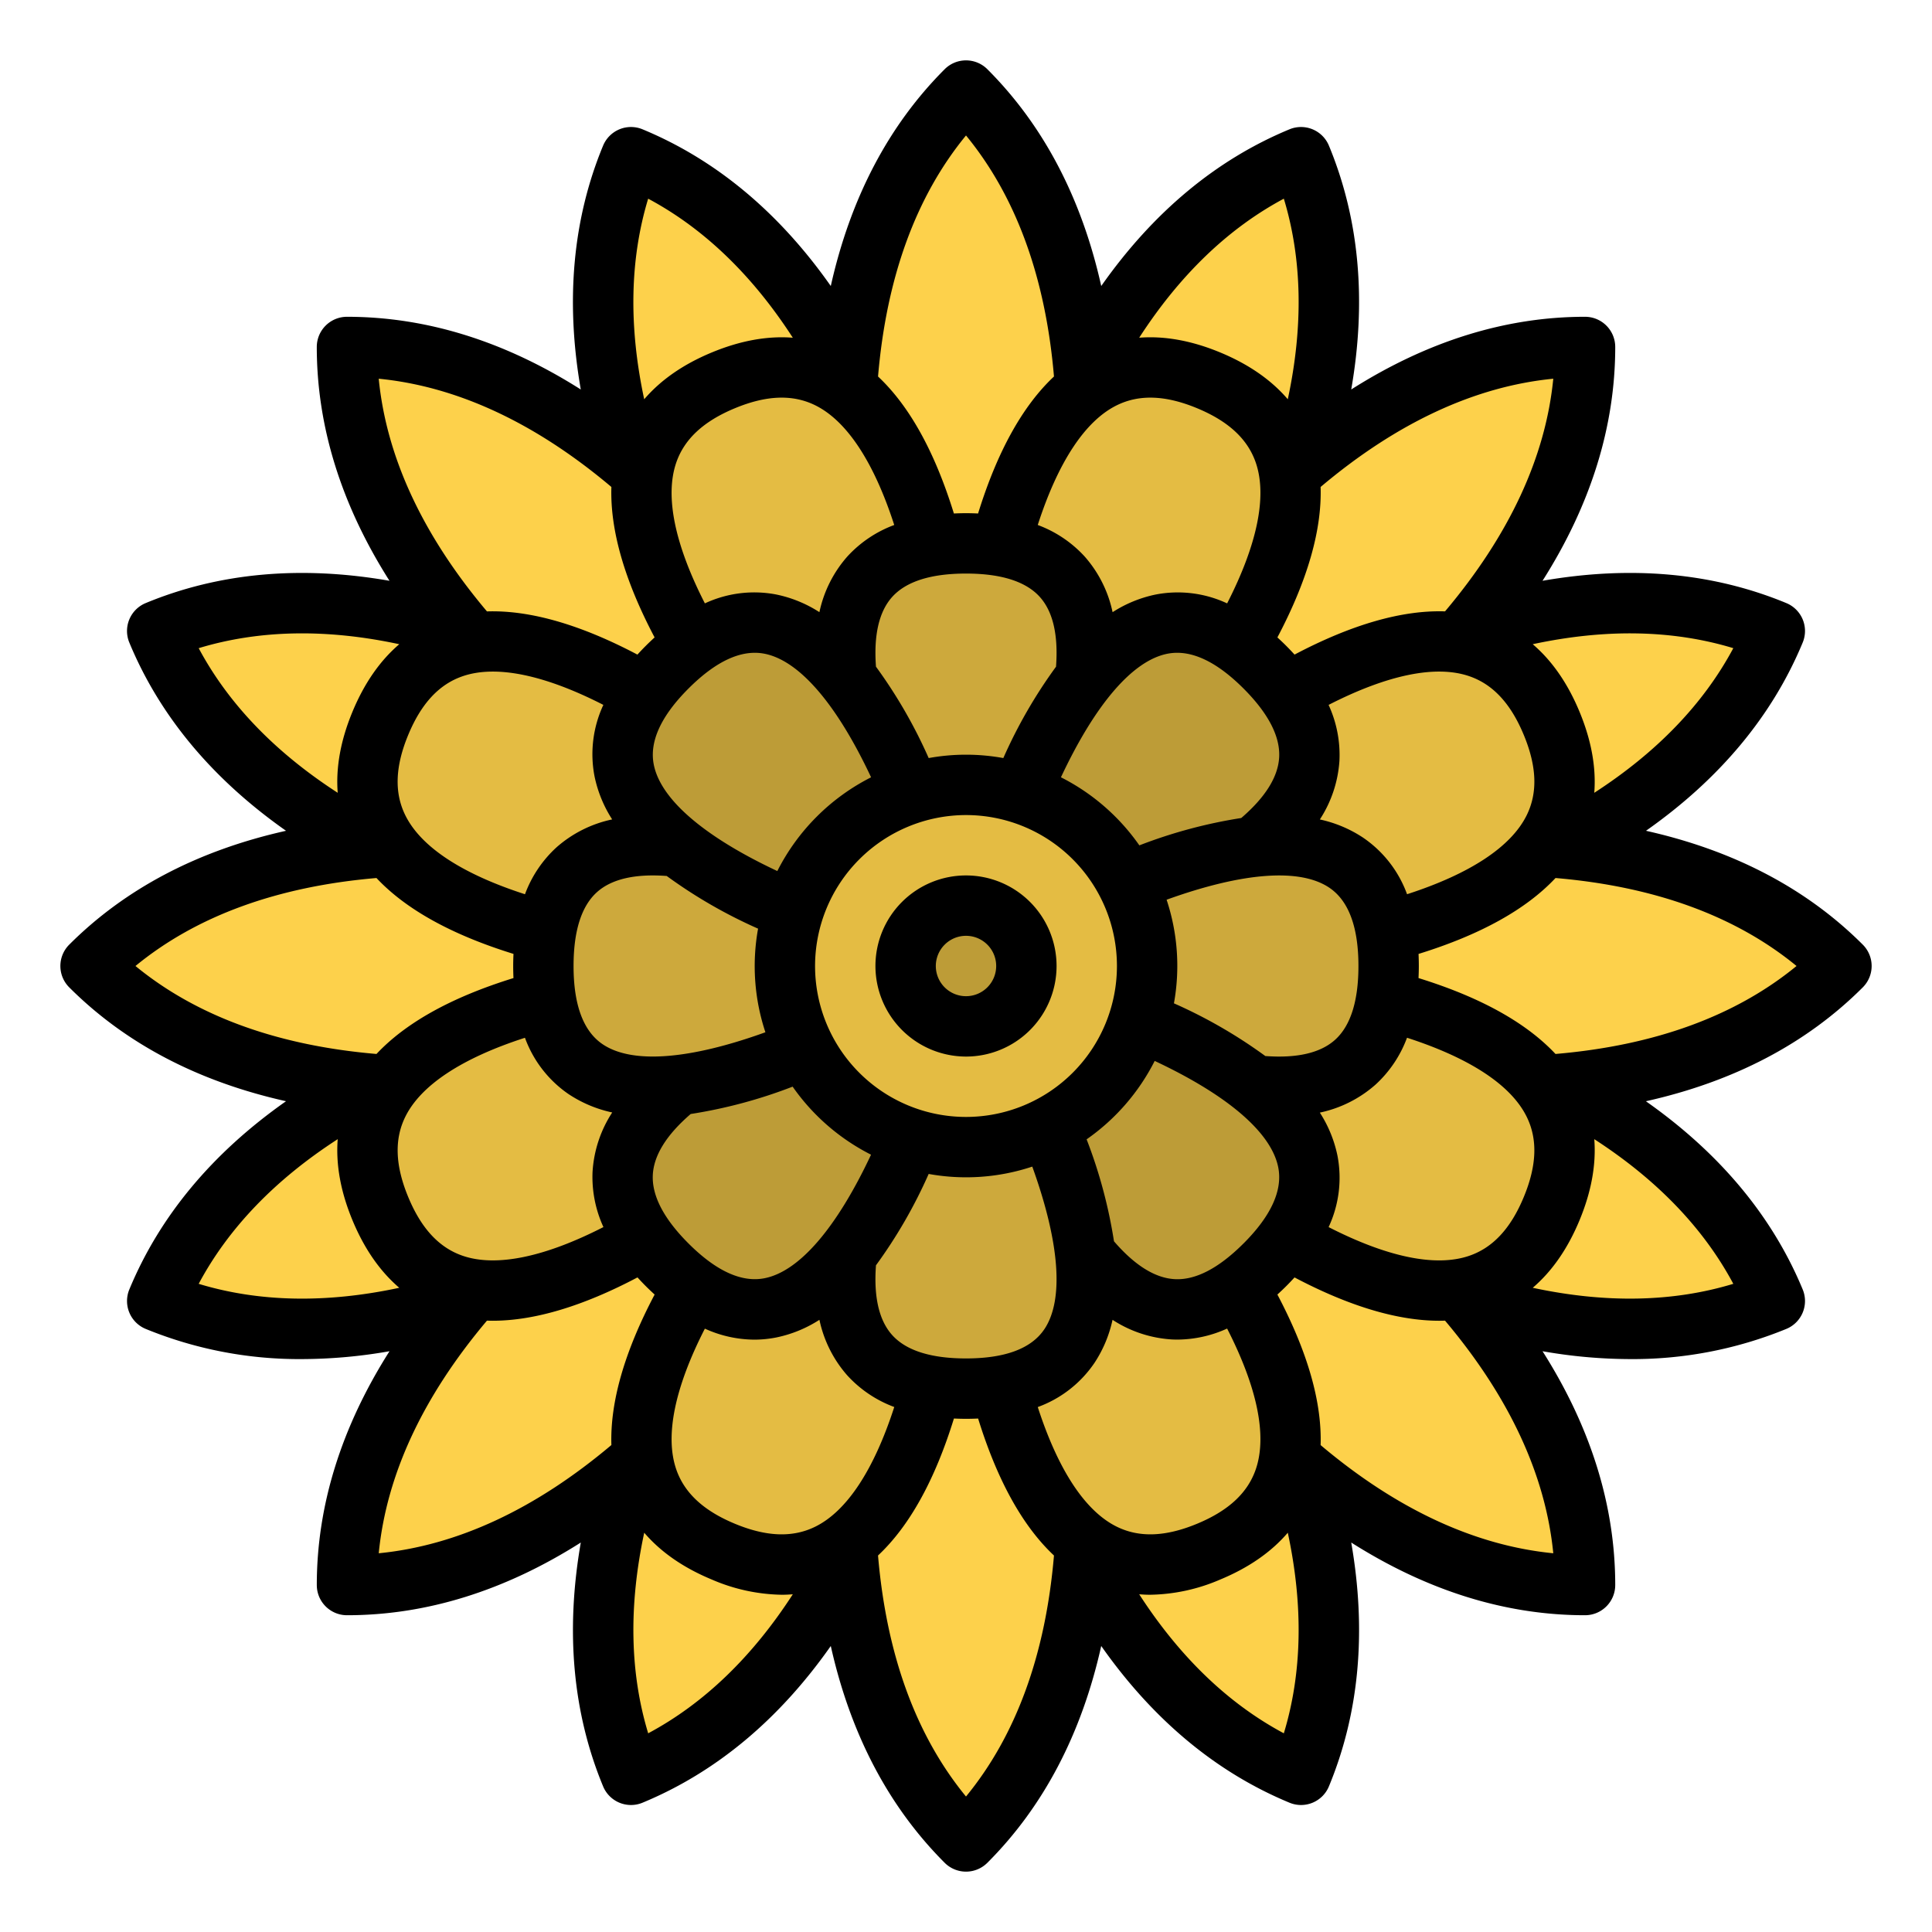 <svg id="Filled" height="35px" viewBox="0 0 512 512" width="35px" xmlns="http://www.w3.org/2000/svg"><g fill="#fdd14b"><path d="m256 256s-72-160 0-232c72 72 0 232 0 232z"/><path d="m256 256s62.225-164.049 164.049-164.049c0 101.824-164.049 164.049-164.049 164.049z"/><path d="m256 256s160-72 232 0c-72 72-232 0-232 0z"/><path d="m256 256s164.049 62.225 164.049 164.049c-101.824 0-164.049-164.049-164.049-164.049z"/><path d="m256 256s72 160 0 232c-72-72 0-232 0-232z"/><path d="m256 256s-62.225 164.049-164.049 164.049c0-101.824 164.049-164.049 164.049-164.049z"/><path d="m256 256s-160 72-232 0c72-72 232 0 232 0z"/><path d="m256 256s-164.049-62.225-164.049-164.049c101.824 0 164.049 164.049 164.049 164.049z"/><path d="m256 256s-127.749-120.268-88.783-214.34c94.073 38.966 88.783 214.34 88.783 214.34z"/><path d="m256 256s-5.29-175.374 88.783-214.34c38.966 94.072-88.783 214.34-88.783 214.34z"/><path d="m256 256s120.268-127.749 214.34-88.783c-38.966 94.073-214.34 88.783-214.34 88.783z"/><path d="m256 256s175.374-5.29 214.34 88.783c-94.072 38.966-214.34-88.783-214.34-88.783z"/><path d="m256 256s127.749 120.268 88.783 214.34c-94.073-38.966-88.783-214.34-88.783-214.34z"/><path d="m256 256s5.29 175.374-88.783 214.34c-38.966-94.072 88.783-214.34 88.783-214.34z"/><path d="m256 256s-120.268 127.749-214.34 88.783c38.966-94.073 214.34-88.783 214.34-88.783z"/><path d="m256 256s-175.374 5.29-214.34-88.783c94.072-38.966 214.34 88.783 214.34 88.783z"/></g><path d="m256 256s124.6-138.2 155.212-64.291-155.212 64.291-155.212 64.291z" fill="#e4bc43"/><path d="m256 256s185.826-9.62 155.212 64.291-155.212-64.291-155.212-64.291z" fill="#e4bc43"/><path d="m256 256s138.2 124.6 64.291 155.212-64.291-155.212-64.291-155.212z" fill="#e4bc43"/><path d="m256 256s9.62 185.826-64.291 155.212 64.291-155.212 64.291-155.212z" fill="#e4bc43"/><path d="m256 257.963s-124.6 138.2-155.212 64.291 155.212-64.291 155.212-64.291z" fill="#e4bc43"/><path d="m256 257.963s-185.826 9.62-155.212-64.29 155.212 64.29 155.212 64.29z" fill="#e4bc43"/><path d="m256 256s-138.2-124.6-64.291-155.212 64.291 155.212 64.291 155.212z" fill="#e4bc43"/><path d="m256 256s-9.62-185.826 64.291-155.212-64.291 155.212-64.291 155.212z" fill="#e4bc43"/><path d="m256 256s-72-112 0-112 0 112 0 112z" fill="#cda93c"/><path d="m256 256s28.284-130.108 79.2-79.2-79.2 79.2-79.2 79.2z" fill="#bd9c37"/><path d="m256 256s112-72 112 0-112 0-112 0z" fill="#cda93c"/><path d="m256 256s130.108 28.284 79.2 79.2-79.2-79.2-79.2-79.2z" fill="#bd9c37"/><path d="m256 256s72 112 0 112 0-112 0-112z" fill="#cda93c"/><path d="m256 256s-28.284 130.108-79.2 79.2 79.2-79.2 79.2-79.2z" fill="#bd9c37"/><path d="m256 256s-112 72-112 0 112 0 112 0z" fill="#cda93c"/><path d="m256 256s-130.108-28.284-79.2-79.2 79.2 79.2 79.2 79.2z" fill="#bd9c37"/><circle cx="256" cy="256" fill="#e4bc43" r="48"/><circle cx="256" cy="256" fill="#bd9c37" r="16"/><path d="m75.8 291.835c-19.546 13.74-33.478 30.455-41.527 49.886a8 8 0 0 0 4.33 10.452 107.306 107.306 0 0 0 41.442 8 135.019 135.019 0 0 0 23.177-2.084c-12.8 20.167-19.267 40.923-19.267 61.963a8 8 0 0 0 8 8c21.04 0 41.8-6.472 61.963-19.266-4.1 23.528-2.135 45.191 5.912 64.618a7.991 7.991 0 0 0 10.453 4.329c19.433-8.048 36.145-21.981 49.884-41.526 5.213 23.31 15.3 42.575 30.18 57.453a8 8 0 0 0 11.314 0c14.879-14.879 24.965-34.146 30.177-57.457 13.74 19.547 30.453 33.481 49.887 41.53a7.991 7.991 0 0 0 10.453-4.329c8.047-19.427 10.013-41.09 5.912-64.618 20.167 12.793 40.934 19.266 61.963 19.266a8 8 0 0 0 8-8c0-21.039-6.472-41.8-19.266-61.963a134.99 134.99 0 0 0 23.176 2.084 107.332 107.332 0 0 0 41.442-8 8 8 0 0 0 4.33-10.452c-8.049-19.431-22.006-36.138-41.554-49.878 23.322-5.21 42.6-15.3 57.48-30.186a8 8 0 0 0 0-11.314c-14.879-14.879-34.147-24.964-57.458-30.177 19.548-13.739 33.482-30.453 41.532-49.887a8 8 0 0 0 -4.33-10.452c-19.426-8.048-41.089-10.014-64.619-5.913 12.8-20.167 19.267-40.923 19.267-61.963a8 8 0 0 0 -8-8c-21.04 0-41.8 6.472-61.963 19.267 4.1-23.529 2.135-45.192-5.912-64.619a8 8 0 0 0 -10.453-4.329c-19.432 8.048-36.145 21.981-49.884 41.526-5.213-23.31-15.3-42.575-30.18-57.453a8 8 0 0 0 -11.314 0c-14.878 14.878-24.968 34.144-30.18 57.453-13.739-19.545-30.452-33.477-49.884-41.526a8 8 0 0 0 -10.457 4.33c-8.047 19.427-10.013 41.09-5.912 64.619-20.166-12.8-40.923-19.267-61.963-19.267a8 8 0 0 0 -8 8c0 21.041 6.471 41.8 19.266 61.964-23.529-4.1-45.191-2.136-64.618 5.912a8 8 0 0 0 -4.33 10.452c8.05 19.434 21.984 36.147 41.531 49.887-23.31 5.212-42.578 15.3-57.457 30.177a8 8 0 0 0 0 11.314c14.878 14.877 34.145 24.965 57.457 30.177zm-23.147 48.394c7.881-14.748 20.224-27.587 36.846-38.338-.524 6.725.766 13.9 3.9 21.462s7.289 13.54 12.412 17.925c-19.356 4.149-37.16 3.805-53.158-1.049zm104.9-134.514a33.6 33.6 0 0 0 4.679 11.439 32.391 32.391 0 0 0 -14.728 7.377 31.773 31.773 0 0 0 -8.378 12.453c-16.542-5.343-27.377-12.407-31.6-20.7-3.065-6.019-2.852-13.056.651-21.513 3.47-8.377 8.233-13.484 14.562-15.61 8.838-2.971 21.588-.322 37.158 7.641a30.9 30.9 0 0 0 -2.343 18.913zm98.447 10.285a40 40 0 1 1 -40 40 40.045 40.045 0 0 1 40-40zm-19.567-57.8c3.7-4.113 10.279-6.2 19.567-6.2s15.871 2.086 19.567 6.2c3.479 3.872 4.917 10.086 4.29 18.483a130.418 130.418 0 0 0 -13.964 24.211 55.26 55.26 0 0 0 -19.783 0 130.37 130.37 0 0 0 -13.968-24.217c-.626-8.395.813-14.607 4.291-18.477zm115.657 28.605c15.61-7.987 28.4-10.629 37.239-7.62 6.294 2.139 11.034 7.238 14.492 15.586 3.464 8.363 3.711 15.331.757 21.3-4.138 8.363-15.029 15.523-31.692 20.909a30.912 30.912 0 0 0 -11.716-15.037 33.567 33.567 0 0 0 -11.393-4.778 32.425 32.425 0 0 0 5.182-15.467 31.721 31.721 0 0 0 -2.869-14.893zm2.356 119.48a33.569 33.569 0 0 0 -4.675-11.432 32.379 32.379 0 0 0 14.767-7.423 31.792 31.792 0 0 0 8.336-12.416c16.669 5.386 27.565 12.548 31.7 20.913 2.954 5.971 2.707 12.939-.757 21.3s-8.233 13.484-14.562 15.61c-8.84 2.97-21.589.321-37.158-7.642a30.9 30.9 0 0 0 2.349-18.91zm-2.187-71.051c5.141 3.445 7.741 10.431 7.741 20.766 0 9.272-2.079 15.851-6.18 19.55-3.869 3.49-10.089 4.937-18.5 4.309a130.428 130.428 0 0 0 -24.215-13.967 55.59 55.59 0 0 0 -1.944-27.456c20.129-7.266 35.288-8.436 43.098-3.202zm-22.72 94.3c-6.553 6.553-12.67 9.742-18.184 9.454-5.207-.264-10.63-3.64-16.138-10.034a130.33 130.33 0 0 0 -7.253-27.017 56.368 56.368 0 0 0 18.042-20.781c19.382 9.1 30.922 18.99 32.743 28.22 1.196 6.073-1.902 12.855-9.21 20.163zm9.448-128.782c-.306 5.177-3.687 10.561-10.038 16.027a130.537 130.537 0 0 0 -27.007 7.251 56.383 56.383 0 0 0 -20.781-18.041c9.094-19.378 18.982-30.915 28.212-32.741 6.07-1.2 12.855 1.9 20.166 9.208 6.597 6.602 9.775 12.757 9.448 18.301zm-62.221 151.5c-3.444 5.148-10.431 7.748-20.766 7.748-9.287 0-15.871-2.086-19.567-6.2-3.479-3.872-4.918-10.086-4.29-18.483a130.417 130.417 0 0 0 13.965-24.211 55.59 55.59 0 0 0 27.456-1.944c7.266 20.128 8.436 35.285 3.202 43.097zm-45.927-46.253c-9.1 19.382-18.99 30.922-28.22 32.743-6.067 1.2-12.85-1.9-20.158-9.21-6.538-6.532-9.72-12.632-9.461-18.132.25-5.218 3.633-10.656 10.045-16.179a130.433 130.433 0 0 0 27.011-7.248 56.386 56.386 0 0 0 20.783 18.033zm-24.839-75.16c-19.383-9.1-30.924-18.99-32.744-28.22-1.2-6.068 1.9-12.85 9.21-20.158 7.29-7.291 14.056-10.4 20.112-9.219 9.229 1.789 19.158 13.343 28.269 32.751a56.355 56.355 0 0 0 -24.847 24.846zm-29.314 1.3a130.372 130.372 0 0 0 24.212 13.965 55.59 55.59 0 0 0 1.944 27.456c-20.127 7.266-35.286 8.441-43.095 3.2-5.147-3.439-7.747-10.425-7.747-20.76 0-9.287 2.086-15.871 6.2-19.567 3.871-3.478 10.083-4.917 18.481-4.291zm-25.85 57.913a33.615 33.615 0 0 0 11.408 4.762 32.353 32.353 0 0 0 -5.216 15.813 31.816 31.816 0 0 0 2.888 14.561c-15.623 7.991-28.427 10.632-37.263 7.618-6.282-2.146-11.015-7.242-14.469-15.58-3.464-8.364-3.711-15.333-.756-21.305 4.139-8.361 15.03-15.521 31.691-20.9a30.906 30.906 0 0 0 11.712 15.034zm11.194 92.893c-20.174 17.01-40.862 26.644-61.66 28.688 2.043-20.8 11.674-41.48 28.679-61.65.5.016 1 .028 1.513.028 11.058 0 23.905-3.847 38.379-11.483.71.776 1.439 1.55 2.211 2.323s1.552 1.506 2.33 2.217c-7.982 15.141-11.824 28.49-11.457 39.88zm9.746 76.4c-4.855-16-5.2-33.8-1.05-53.156 4.385 5.122 10.368 9.281 17.926 12.412a48.521 48.521 0 0 0 18.549 4.026c.978 0 1.944-.051 2.9-.126-10.752 16.62-23.585 28.967-38.33 36.846zm44.3-54.769c-5.97 2.953-12.939 2.707-21.3-.757s-13.466-8.217-15.6-14.529c-2.987-8.837-.35-21.6 7.622-37.187a31.969 31.969 0 0 0 13.09 2.916 30.007 30.007 0 0 0 5.83-.575 33.58 33.58 0 0 0 11.44-4.68 32.372 32.372 0 0 0 7.378 14.728 31.78 31.78 0 0 0 12.454 8.38c-5.39 16.672-12.552 27.568-20.917 31.706zm39.924 71.524c-13.257-16.149-21.075-37.59-23.313-63.876 8.318-7.8 15.052-19.945 20.113-36.3 1.048.046 2.11.078 3.2.078s2.162-.028 3.213-.075c5.058 16.349 11.787 28.5 20.1 36.3-2.235 26.287-10.053 47.725-23.313 63.873zm19.021-103.217a30.91 30.91 0 0 0 15.034-11.716 33.568 33.568 0 0 0 4.78-11.4 32.367 32.367 0 0 0 15.709 5.2q.756.037 1.511.038a32.16 32.16 0 0 0 13.145-2.922c7.98 15.6 10.617 28.37 7.626 37.21-2.135 6.309-7.237 11.059-15.6 14.522s-15.3 3.711-21.268.774c-8.37-4.118-15.545-15.024-20.937-31.704zm65.208 86.462c-14.746-7.879-27.578-20.227-38.329-36.845.96.075 1.926.126 2.905.126a48.528 48.528 0 0 0 18.548-4.025c7.558-3.131 13.541-7.29 17.926-12.413 4.148 19.355 3.805 37.16-1.05 53.159zm71.406-47.712c-20.717-2.038-41.345-11.593-61.436-28.48-.075-.063-.149-.129-.224-.193.371-11.394-3.466-24.748-11.452-39.892.778-.711 1.555-1.442 2.33-2.216s1.5-1.544 2.212-2.318c14.484 7.639 27.325 11.478 38.384 11.478.506 0 1.006-.012 1.5-.028 17.009 20.171 26.642 40.857 28.686 61.651zm47.712-71.406c-16 4.855-33.8 5.2-53.156 1.05 5.122-4.385 9.281-10.367 12.412-17.926s4.421-14.734 3.9-21.458c16.617 10.752 28.964 23.589 36.844 38.336zm16.753-84.227c-16.15 13.258-37.591 21.074-63.877 23.312-7.8-8.317-19.945-15.051-36.3-20.111.047-1.049.079-2.111.079-3.2s-.028-2.154-.074-3.2c16.359-5.061 28.506-11.8 36.3-20.115 26.29 2.236 47.725 10.056 63.872 23.314zm-16.755-84.229c-7.88 14.746-20.227 27.579-36.845 38.329.522-6.722-.768-13.893-3.9-21.453s-7.29-13.541-12.413-17.926c19.357-4.149 37.162-3.805 53.16 1.05zm-109.37-42.718c20.174-17.011 40.863-26.645 61.66-28.689-2.043 20.8-11.676 41.484-28.684 61.657-11.393-.369-24.745 3.468-39.883 11.453-.711-.777-1.442-1.554-2.215-2.328s-1.551-1.509-2.328-2.22c7.981-15.136 11.817-28.484 11.45-39.873zm-9.746-76.4c4.855 16 5.2 33.8 1.049 53.156-4.384-5.122-10.367-9.281-17.925-12.412s-14.731-4.421-21.453-3.9c10.751-16.617 23.583-28.965 38.329-36.844zm-44.3 54.769c5.972-2.953 12.941-2.706 21.3.757s13.466 8.217 15.6 14.529c2.987 8.838.349 21.6-7.625 37.195a30.922 30.922 0 0 0 -18.935-2.346 33.567 33.567 0 0 0 -11.422 4.677 32.372 32.372 0 0 0 -7.378-14.728 31.78 31.78 0 0 0 -12.454-8.38c5.385-16.67 12.547-27.565 20.911-31.704zm-39.929-71.522c13.258 16.149 21.075 37.59 23.313 63.876-8.318 7.8-15.052 19.946-20.112 36.305-1.049-.047-2.111-.079-3.2-.079s-2.159.032-3.211.079c-5.058-16.349-11.786-28.5-20.1-36.3 2.234-26.291 10.051-47.733 23.31-63.881zm-19.018 103.227a31.771 31.771 0 0 0 -12.45 8.379 32.382 32.382 0 0 0 -7.378 14.724 33.522 33.522 0 0 0 -11.535-4.7 30.928 30.928 0 0 0 -18.819 2.37c-7.974-15.59-10.612-28.355-7.625-37.193 2.133-6.312 7.236-11.064 15.6-14.529 8.346-3.456 15.3-3.71 21.266-.775 8.371 4.125 15.549 15.037 20.941 31.724zm-65.211-86.474c14.746 7.88 27.579 20.228 38.33 36.846-6.723-.522-13.894.768-21.454 3.9s-13.541 7.29-17.926 12.412c-4.148-19.355-3.805-37.159 1.05-53.158zm-71.406 47.711c20.8 2.044 41.486 11.679 61.66 28.688-.367 11.39 3.469 24.738 11.45 39.873-.777.711-1.553 1.447-2.328 2.221s-1.511 1.553-2.223 2.331c-15.139-7.981-28.487-11.816-39.876-11.448-17.013-20.176-26.639-40.865-28.683-61.665zm-47.712 71.407c16-4.854 33.8-5.2 53.156-1.049-5.123 4.384-9.281 10.367-12.412 17.925s-4.422 14.731-3.9 21.452c-16.618-10.751-28.965-23.583-36.844-38.328zm47.115 60.914c7.794 8.311 19.945 15.04 36.311 20.109-.047 1.05-.079 2.114-.079 3.206s.028 2.154.074 3.2c-16.357 5.06-28.5 11.794-36.3 20.112-26.289-2.236-47.726-10.052-63.874-23.312 16.147-13.258 37.582-21.077 63.868-23.315z"/><path d="m256 280a24 24 0 1 0 -24-24 24.027 24.027 0 0 0 24 24zm0-32a8 8 0 1 1 -8 8 8.009 8.009 0 0 1 8-8z"/></svg>